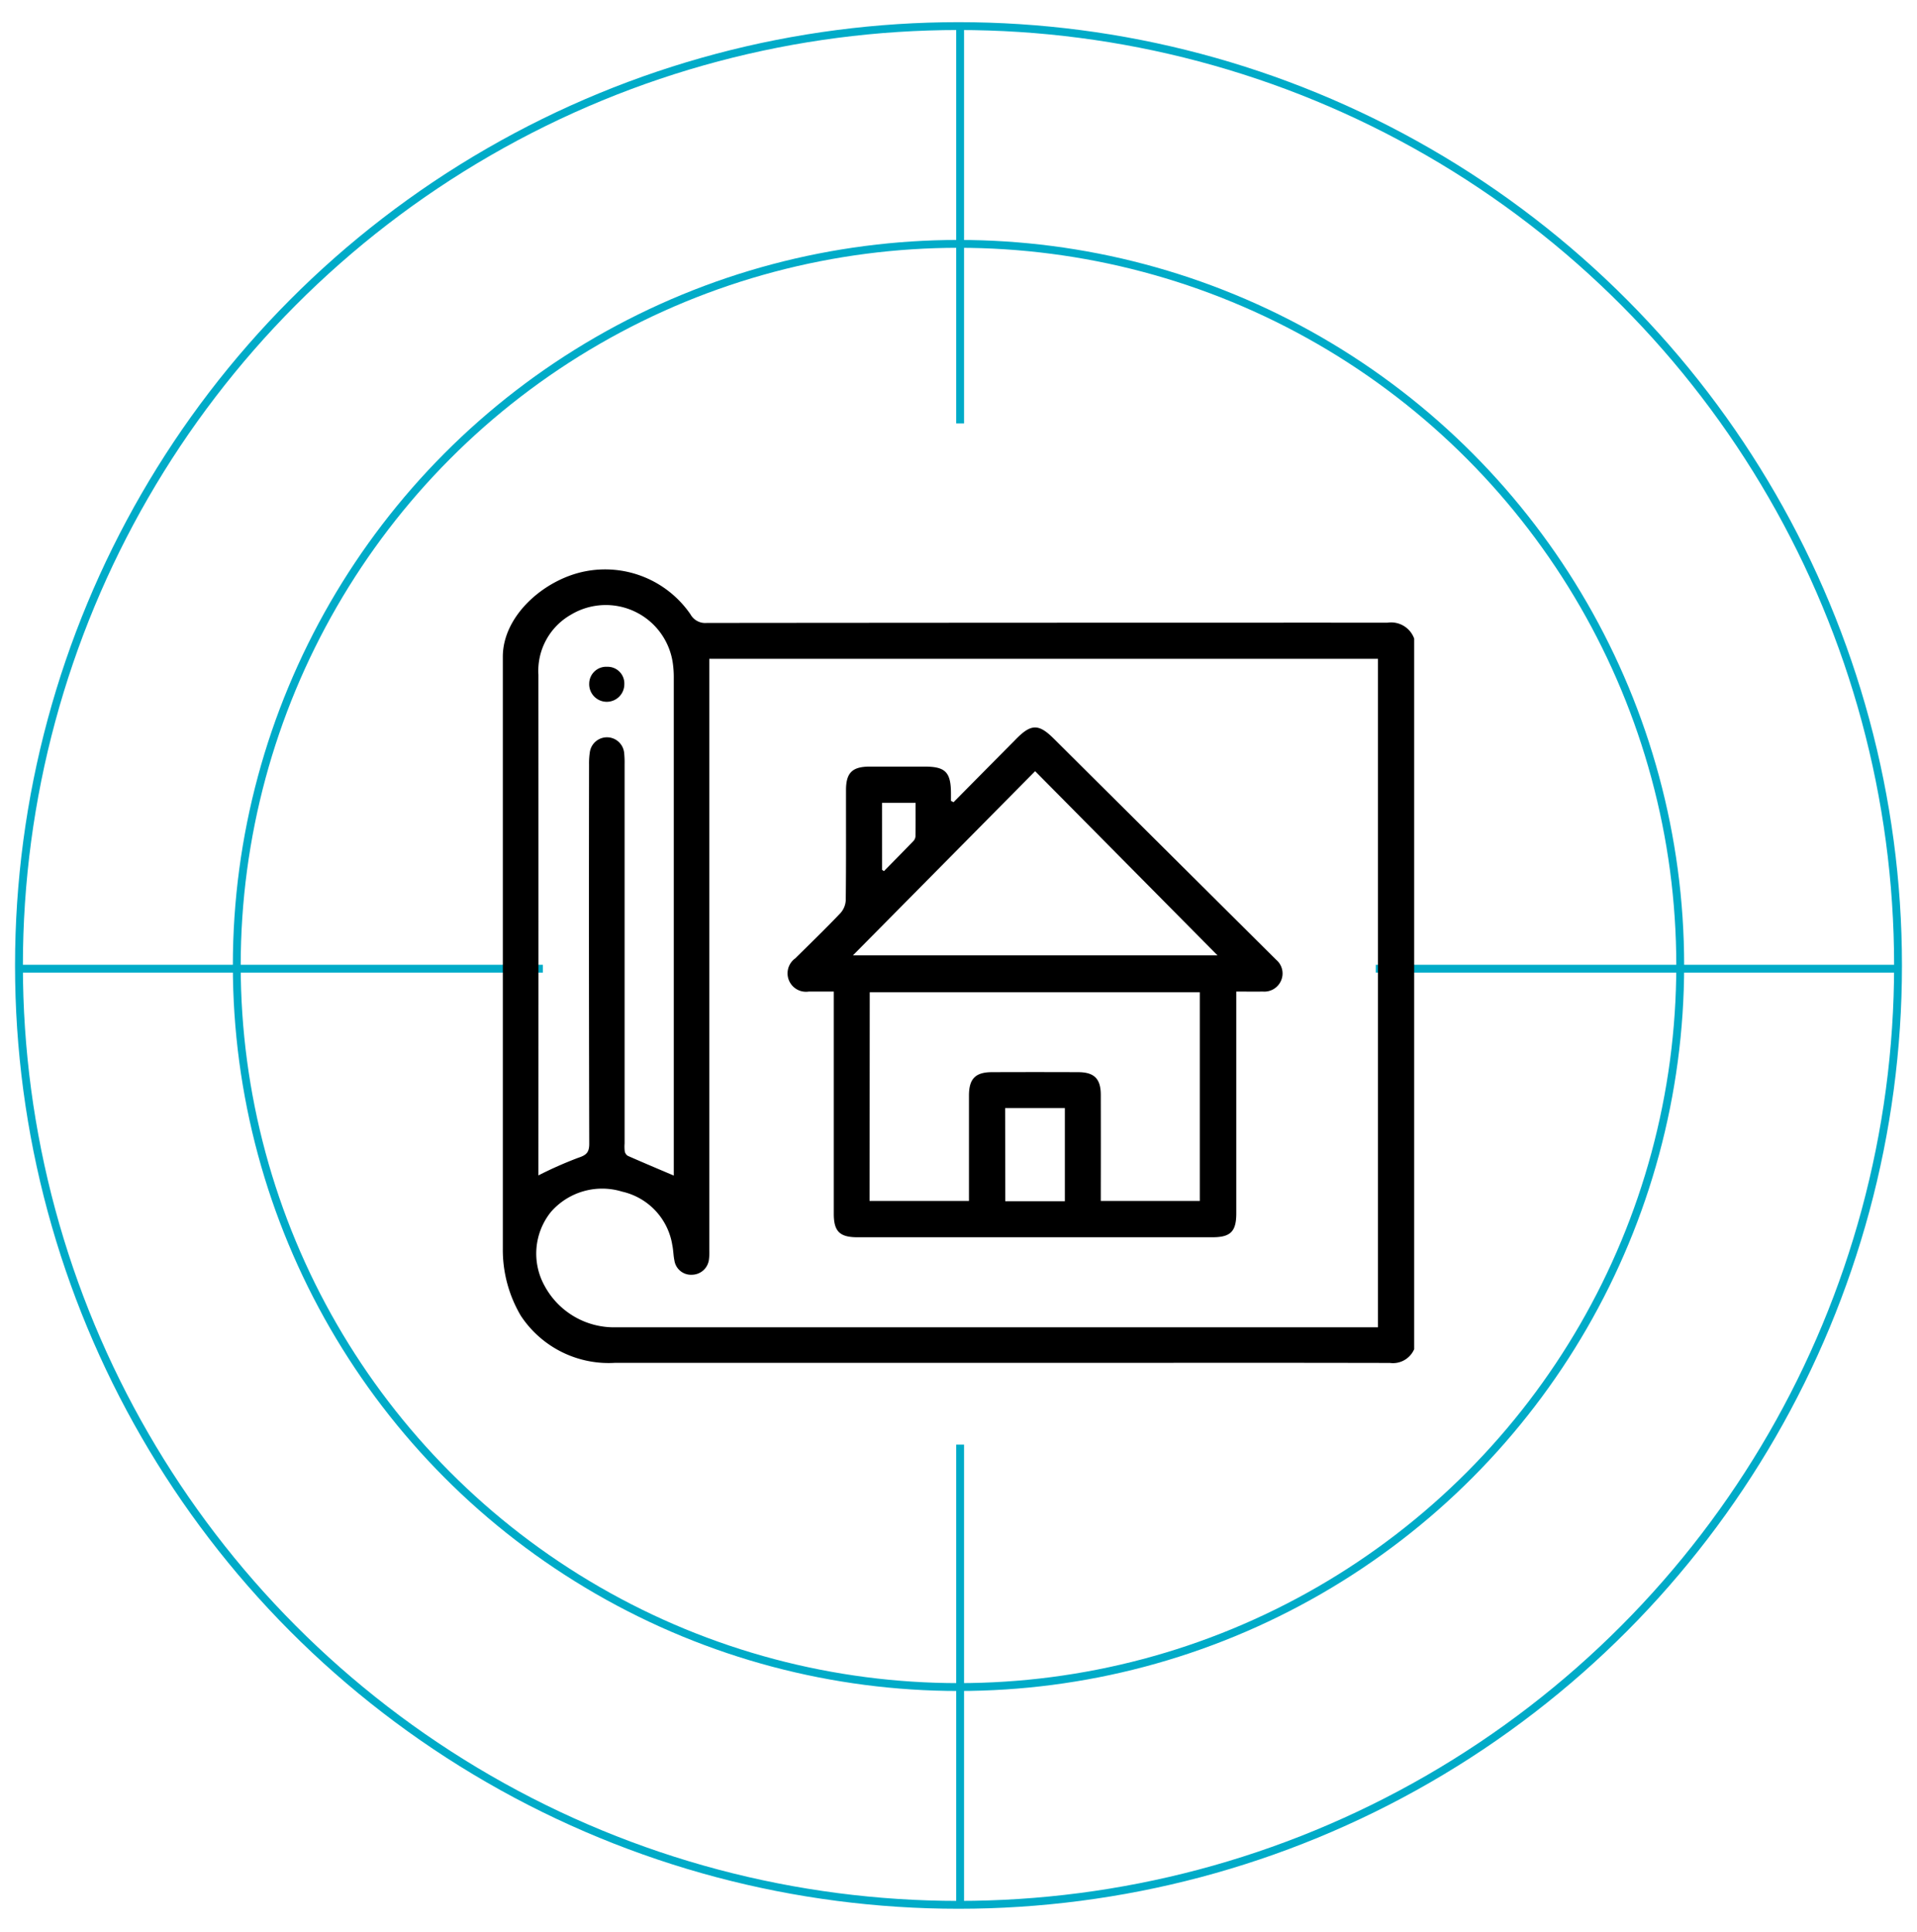 <svg xmlns="http://www.w3.org/2000/svg" xmlns:xlink="http://www.w3.org/1999/xlink" width="122" height="123" viewBox="0 0 122 123">
  <defs>
    <clipPath id="clip-path">
      <rect id="矩形_2436" data-name="矩形 2436" width="122" height="123" transform="translate(-1 -1.454)" fill="none" stroke="#00abc8" stroke-width="1"/>
    </clipPath>
    <clipPath id="clip-path-2">
      <rect id="矩形_2826" data-name="矩形 2826" width="58" height="50.506" fill="none"/>
    </clipPath>
  </defs>
  <g id="组_6840" data-name="组 6840" transform="translate(-1309 -1517)">
    <g id="组_5703" data-name="组 5703" transform="translate(1310 1518.454)">
      <g id="组_5699" data-name="组 5699">
        <g id="组_5696" data-name="组 5696" clip-path="url(#clip-path)">
          <circle id="椭圆_1567" data-name="椭圆 1567" cx="59.793" cy="59.793" r="59.793" transform="translate(0.207 0.207)" fill="none" stroke="#00abc8" stroke-miterlimit="10" stroke-width="0.5"/>
          <circle id="椭圆_1568" data-name="椭圆 1568" cx="45.931" cy="45.931" r="45.931" transform="translate(14.069 14.069)" fill="none" stroke="#00abc8" stroke-miterlimit="10" stroke-width="0.5"/>
          <line id="直线_28" data-name="直线 28" y2="29.293" transform="translate(60.104 90.5)" fill="none" stroke="#00abc8" stroke-miterlimit="10" stroke-width="0.5"/>
          <line id="直线_29" data-name="直线 29" x1="33.444" transform="translate(0.104 60.207)" fill="none" stroke="#00abc8" stroke-miterlimit="10" stroke-width="0.5"/>
          <line id="直线_78" data-name="直线 78" x1="33.444" transform="translate(86.557 60.207)" fill="none" stroke="#00abc8" stroke-miterlimit="10" stroke-width="0.5"/>
          <line id="直线_79" data-name="直线 79" y2="25.293" transform="translate(60.104 0.207)" fill="none" stroke="#00abc8" stroke-miterlimit="10" stroke-width="0.5"/>
        </g>
      </g>
    </g>
    <g id="组_6667" data-name="组 6667" transform="translate(1341 1553.247)">
      <g id="组_6666" data-name="组 6666" clip-path="url(#clip-path-2)">
        <path id="路径_34607" data-name="路径 34607" d="M0,43.224V5.556C0,2.936,2.633.641,5.213.126a6.591,6.591,0,0,1,6.728,2.728,1.073,1.073,0,0,0,1.04.551q21.663-.02,43.325-.018A1.562,1.562,0,0,1,58,4.4V49.63a1.472,1.472,0,0,1-1.549.876q-7.757-.015-15.513-.006-16.9,0-33.8,0A6.693,6.693,0,0,1,1.144,47.5,8.259,8.259,0,0,1,0,43.224M13.142,5.688V6.952q0,18.2,0,36.4a3.548,3.548,0,0,1-.023.563,1.1,1.1,0,0,1-1.072.978,1.069,1.069,0,0,1-1.127-.907c-.066-.312-.065-.638-.129-.95a4.162,4.162,0,0,0-3.2-3.434,4.322,4.322,0,0,0-4.54,1.306,4.235,4.235,0,0,0-.371,4.732,5.019,5.019,0,0,0,4.457,2.6H55.693V5.688ZM2.267,38.568A25.51,25.51,0,0,1,4.8,37.448c.515-.168.7-.338.7-.894q-.03-12.069-.012-24.138a4.733,4.733,0,0,1,.05-.787,1.1,1.1,0,0,1,2.183.04,5.963,5.963,0,0,1,.029.733q0,12.069,0,24.138a2.526,2.526,0,0,0,.011.507.436.436,0,0,0,.2.281c.967.427,1.942.837,2.919,1.253v-.4q0-15.63,0-31.26a6.379,6.379,0,0,0-.047-.845,4.308,4.308,0,0,0-6.491-3.2A4.113,4.113,0,0,0,2.265,6.706q.007,15.743,0,31.486v.376" transform="translate(0 0)"/>
        <path id="路径_34608" data-name="路径 34608" d="M170.518,93.549q2.006-2.027,4.013-4.054c.934-.939,1.416-.933,2.363.009l13.84,13.764c.107.106.215.211.321.319a1.133,1.133,0,0,1,.319,1.287,1.159,1.159,0,0,1-1.169.73c-.543.006-1.087,0-1.694,0v.712q0,6.7,0,13.4c0,1.161-.362,1.527-1.516,1.527q-11.3,0-22.6,0c-1.122,0-1.5-.374-1.5-1.49q0-6.7,0-13.4v-.748c-.557,0-1.077,0-1.6,0a1.173,1.173,0,0,1-.854-2.113c.967-.954,1.941-1.9,2.878-2.882a1.328,1.328,0,0,0,.338-.824c.027-2.336.013-4.672.016-7.009,0-1.1.4-1.488,1.5-1.492,1.17,0,2.341,0,3.511,0,1.312,0,1.661.355,1.668,1.687,0,.165,0,.329,0,.494l.156.082m-5.335,25.385h6.325c0-2.267,0-4.487,0-6.708,0-1.065.406-1.486,1.454-1.49q2.745-.011,5.491,0c1.029,0,1.443.422,1.445,1.44q.006,3.079,0,6.158v.6h6.3V105.648H165.183ZM164.107,103.3h23.21L175.709,91.577l-11.6,11.727m9.7,15.645h3.791v-5.928H173.8Zm-7.841-21.092.119.082c.627-.639,1.257-1.275,1.878-1.92a.481.481,0,0,0,.129-.3c.011-.706.006-1.412.006-2.127h-2.133Z" transform="translate(-141.832 -78.736)"/>
        <path id="路径_34609" data-name="路径 34609" d="M49.677,54.705a1.06,1.06,0,0,1,1.09,1.106,1.118,1.118,0,1,1-2.235-.044,1.08,1.08,0,0,1,1.145-1.062" transform="translate(-43.034 -48.508)"/>
      </g>
    </g>
  </g>
</svg>
